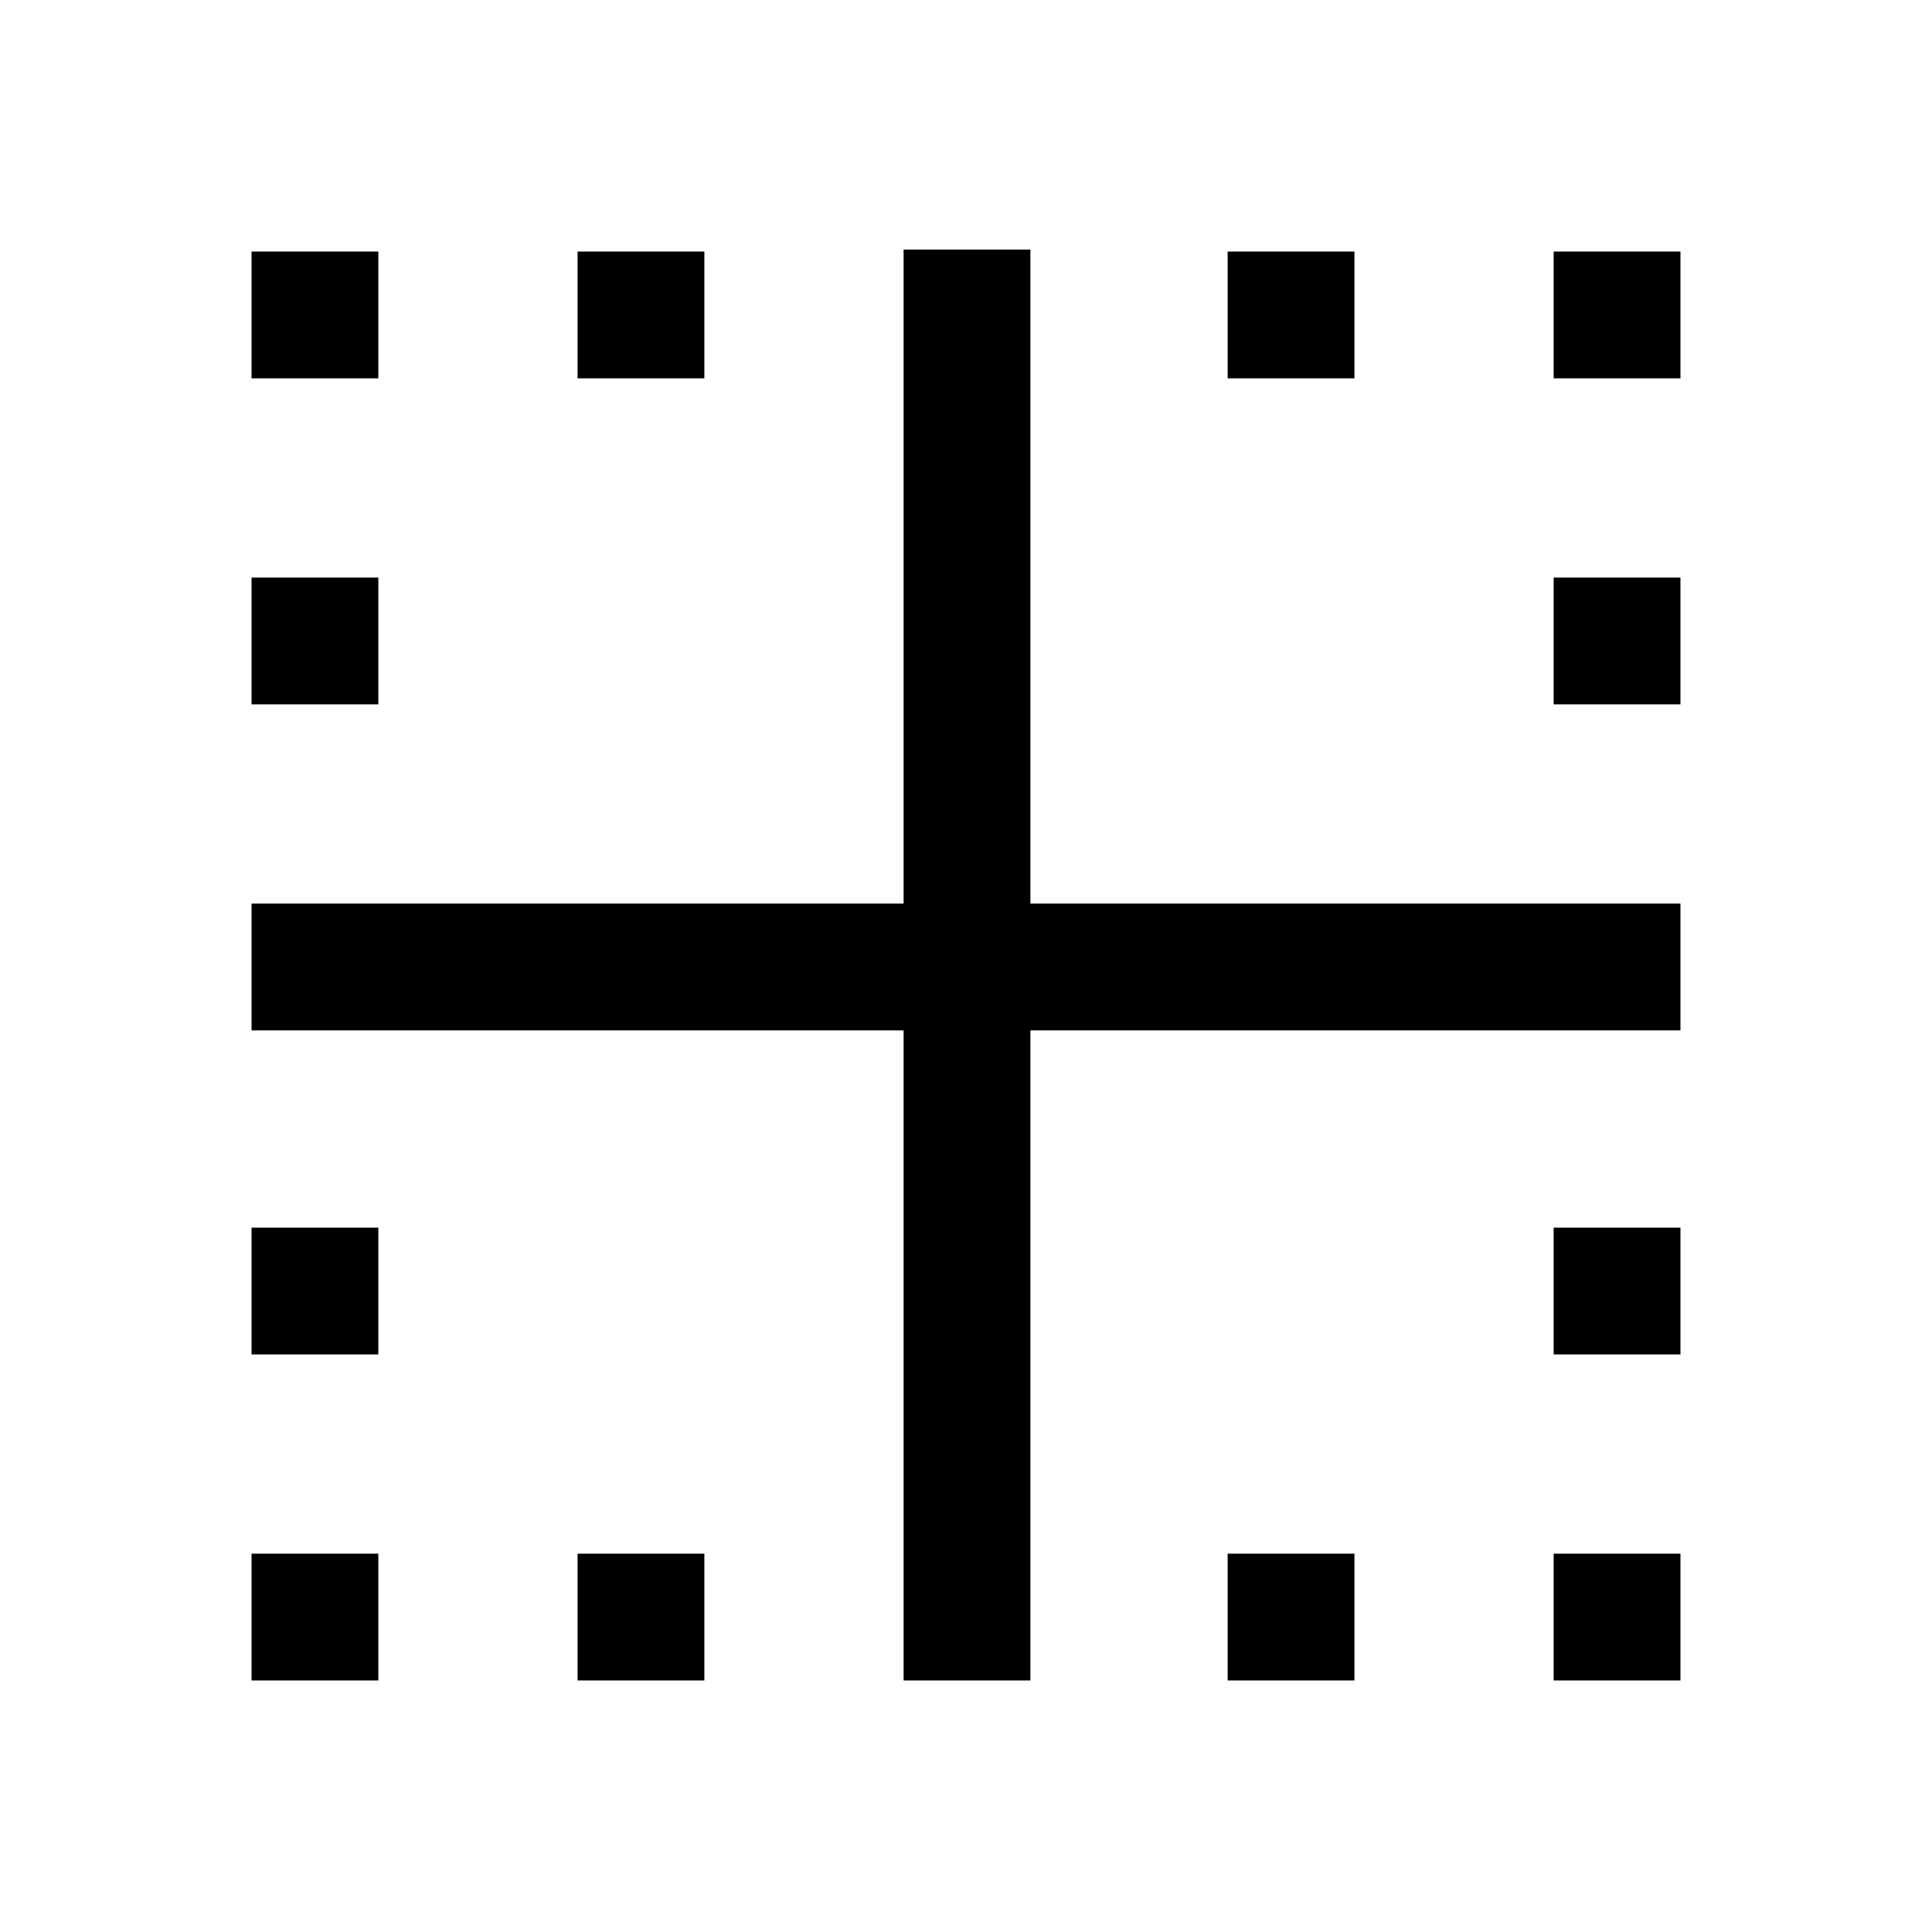<svg xmlns="http://www.w3.org/2000/svg" height="40" width="40"><path d="M5.208 34.792V32.167H7.833V34.792ZM18.708 34.792V21.333H5.208V18.708H18.708V5.167H21.333V18.708H34.792V21.333H21.333V34.792ZM5.208 28.042V25.417H7.833V28.042ZM5.208 14.583V11.958H7.833V14.583ZM5.208 7.833V5.208H7.833V7.833ZM11.958 34.792V32.167H14.583V34.792ZM11.958 7.833V5.208H14.583V7.833ZM25.417 34.792V32.167H28.042V34.792ZM25.417 7.833V5.208H28.042V7.833ZM32.167 34.792V32.167H34.792V34.792ZM32.167 28.042V25.417H34.792V28.042ZM32.167 14.583V11.958H34.792V14.583ZM32.167 7.833V5.208H34.792V7.833Z"/></svg>